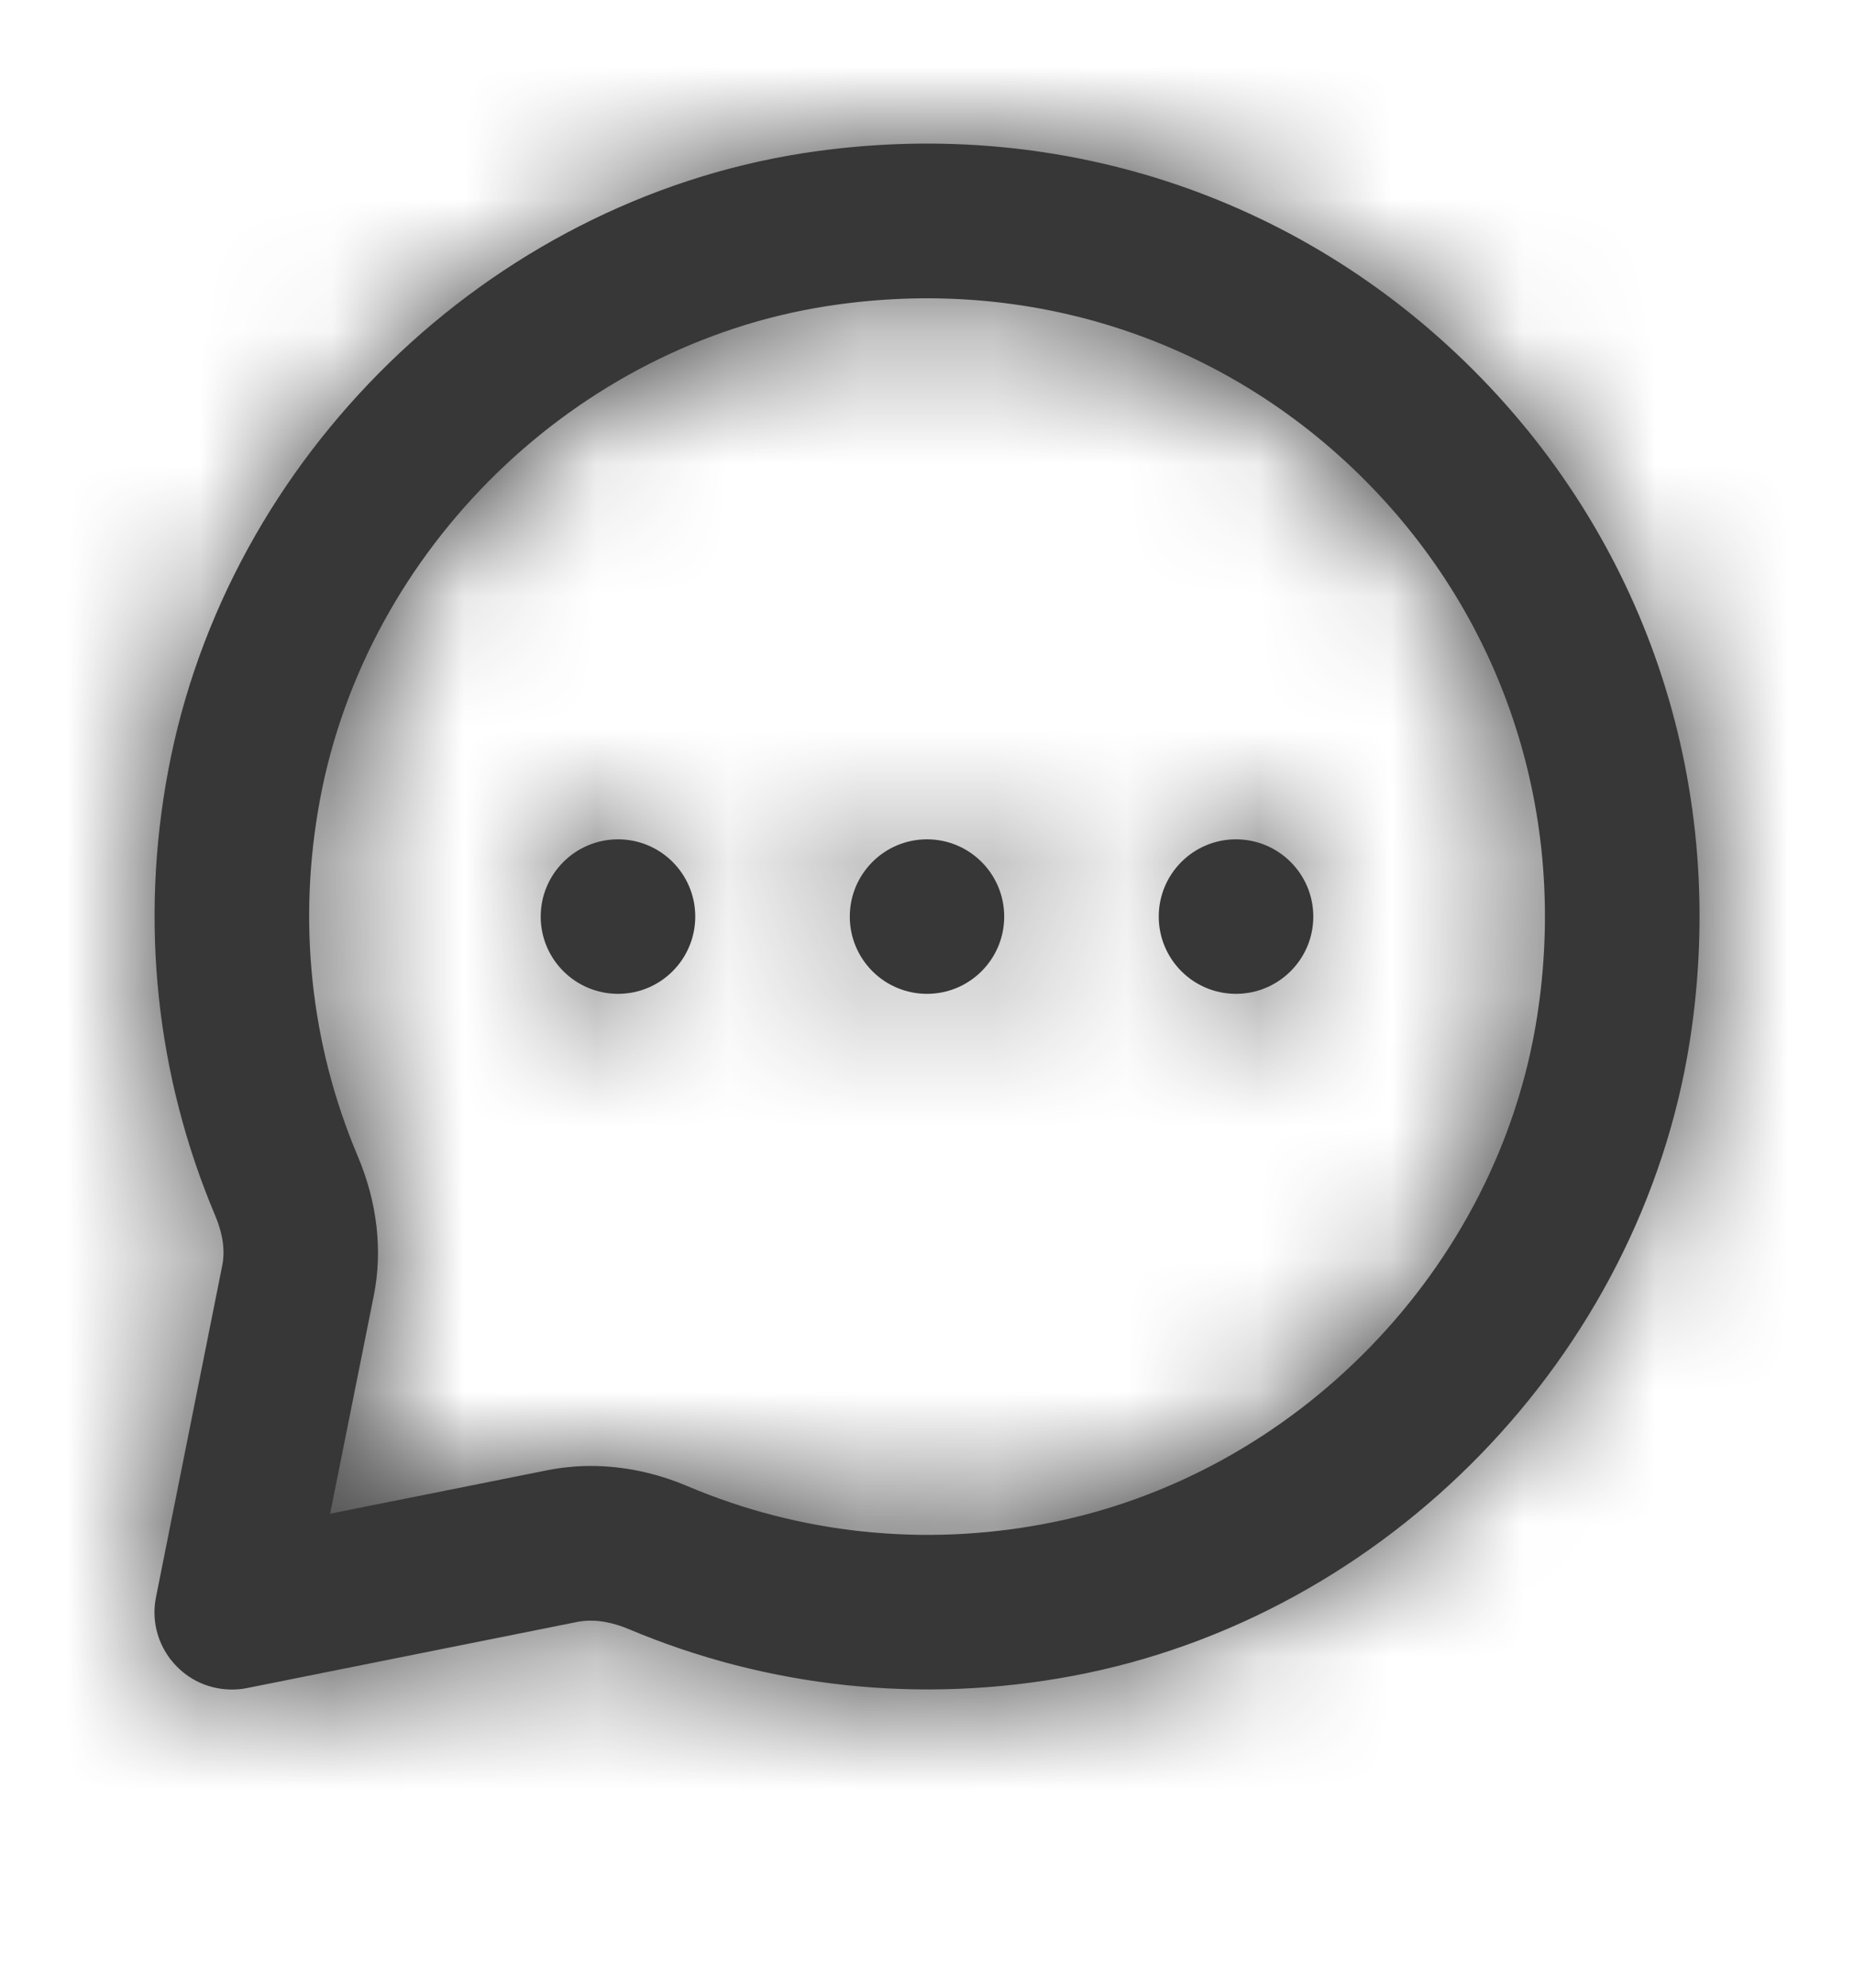 <svg width="14" height="15" viewBox="0 0 14 15" fill="none" xmlns="http://www.w3.org/2000/svg">
<path fill-rule="evenodd" clip-rule="evenodd" d="M4.083 6.917C4.083 6.595 4.345 6.334 4.667 6.334C4.989 6.334 5.25 6.595 5.25 6.917C5.25 7.239 4.989 7.5 4.667 7.5C4.345 7.5 4.083 7.239 4.083 6.917ZM7 6.334C6.678 6.334 6.417 6.595 6.417 6.917C6.417 7.239 6.678 7.5 7 7.5C7.322 7.5 7.583 7.239 7.583 6.917C7.583 6.595 7.322 6.334 7 6.334ZM9.333 6.334C9.011 6.334 8.75 6.595 8.75 6.917C8.75 7.239 9.011 7.5 9.333 7.5C9.655 7.5 9.917 7.239 9.917 6.917C9.917 6.595 9.655 6.334 9.333 6.334ZM11.607 7.672C11.312 9.57 9.782 11.145 7.886 11.5C6.971 11.673 6.039 11.574 5.193 11.216C4.953 11.114 4.705 11.063 4.462 11.063C4.351 11.063 4.242 11.074 4.134 11.095L2.493 11.423L2.822 9.78C2.891 9.439 2.849 9.073 2.701 8.724C2.343 7.878 2.245 6.947 2.417 6.031C2.772 4.136 4.346 2.605 6.245 2.31C7.756 2.075 9.233 2.551 10.3 3.617C11.367 4.684 11.843 6.162 11.607 7.672ZM11.125 2.792C9.792 1.46 7.949 0.865 6.065 1.156C3.687 1.527 1.715 3.443 1.27 5.816C1.055 6.958 1.179 8.121 1.627 9.178C1.683 9.313 1.701 9.439 1.678 9.551L1.178 12.053C1.139 12.244 1.2 12.442 1.338 12.579C1.448 12.69 1.597 12.75 1.75 12.75C1.788 12.75 1.826 12.747 1.865 12.739L4.363 12.239C4.506 12.212 4.645 12.252 4.738 12.29C5.797 12.738 6.96 12.861 8.101 12.647C10.474 12.202 12.39 10.23 12.761 7.852C13.053 5.97 12.458 4.125 11.125 2.792Z" fill="#373737"/>
<mask id="mask0_34717_6722" style="mask-type:luminance" maskUnits="userSpaceOnUse" x="1" y="1" width="12" height="12">
<path fill-rule="evenodd" clip-rule="evenodd" d="M4.083 6.917C4.083 6.595 4.345 6.334 4.667 6.334C4.989 6.334 5.25 6.595 5.25 6.917C5.25 7.239 4.989 7.5 4.667 7.5C4.345 7.5 4.083 7.239 4.083 6.917ZM7 6.334C6.678 6.334 6.417 6.595 6.417 6.917C6.417 7.239 6.678 7.5 7 7.5C7.322 7.5 7.583 7.239 7.583 6.917C7.583 6.595 7.322 6.334 7 6.334ZM9.333 6.334C9.011 6.334 8.75 6.595 8.75 6.917C8.75 7.239 9.011 7.5 9.333 7.5C9.655 7.5 9.917 7.239 9.917 6.917C9.917 6.595 9.655 6.334 9.333 6.334ZM11.607 7.672C11.312 9.57 9.782 11.145 7.886 11.5C6.971 11.673 6.039 11.574 5.193 11.216C4.953 11.114 4.705 11.063 4.462 11.063C4.351 11.063 4.242 11.074 4.134 11.095L2.493 11.423L2.822 9.78C2.891 9.439 2.849 9.073 2.701 8.724C2.343 7.878 2.245 6.947 2.417 6.031C2.772 4.136 4.346 2.605 6.245 2.31C7.756 2.075 9.233 2.551 10.3 3.617C11.367 4.684 11.843 6.162 11.607 7.672ZM11.125 2.792C9.792 1.46 7.949 0.865 6.065 1.156C3.687 1.527 1.715 3.443 1.27 5.816C1.055 6.958 1.179 8.121 1.627 9.178C1.683 9.313 1.701 9.439 1.678 9.551L1.178 12.053C1.139 12.244 1.2 12.442 1.338 12.579C1.448 12.69 1.597 12.75 1.75 12.75C1.788 12.75 1.826 12.747 1.865 12.739L4.363 12.239C4.506 12.212 4.645 12.252 4.738 12.29C5.797 12.738 6.96 12.861 8.101 12.647C10.474 12.202 12.39 10.23 12.761 7.852C13.053 5.97 12.458 4.125 11.125 2.792Z" fill="white"/>
</mask>
<g mask="url(#mask0_34717_6722)">
<rect y="0.5" width="14" height="14" fill="#373737"/>
</g>
</svg>
